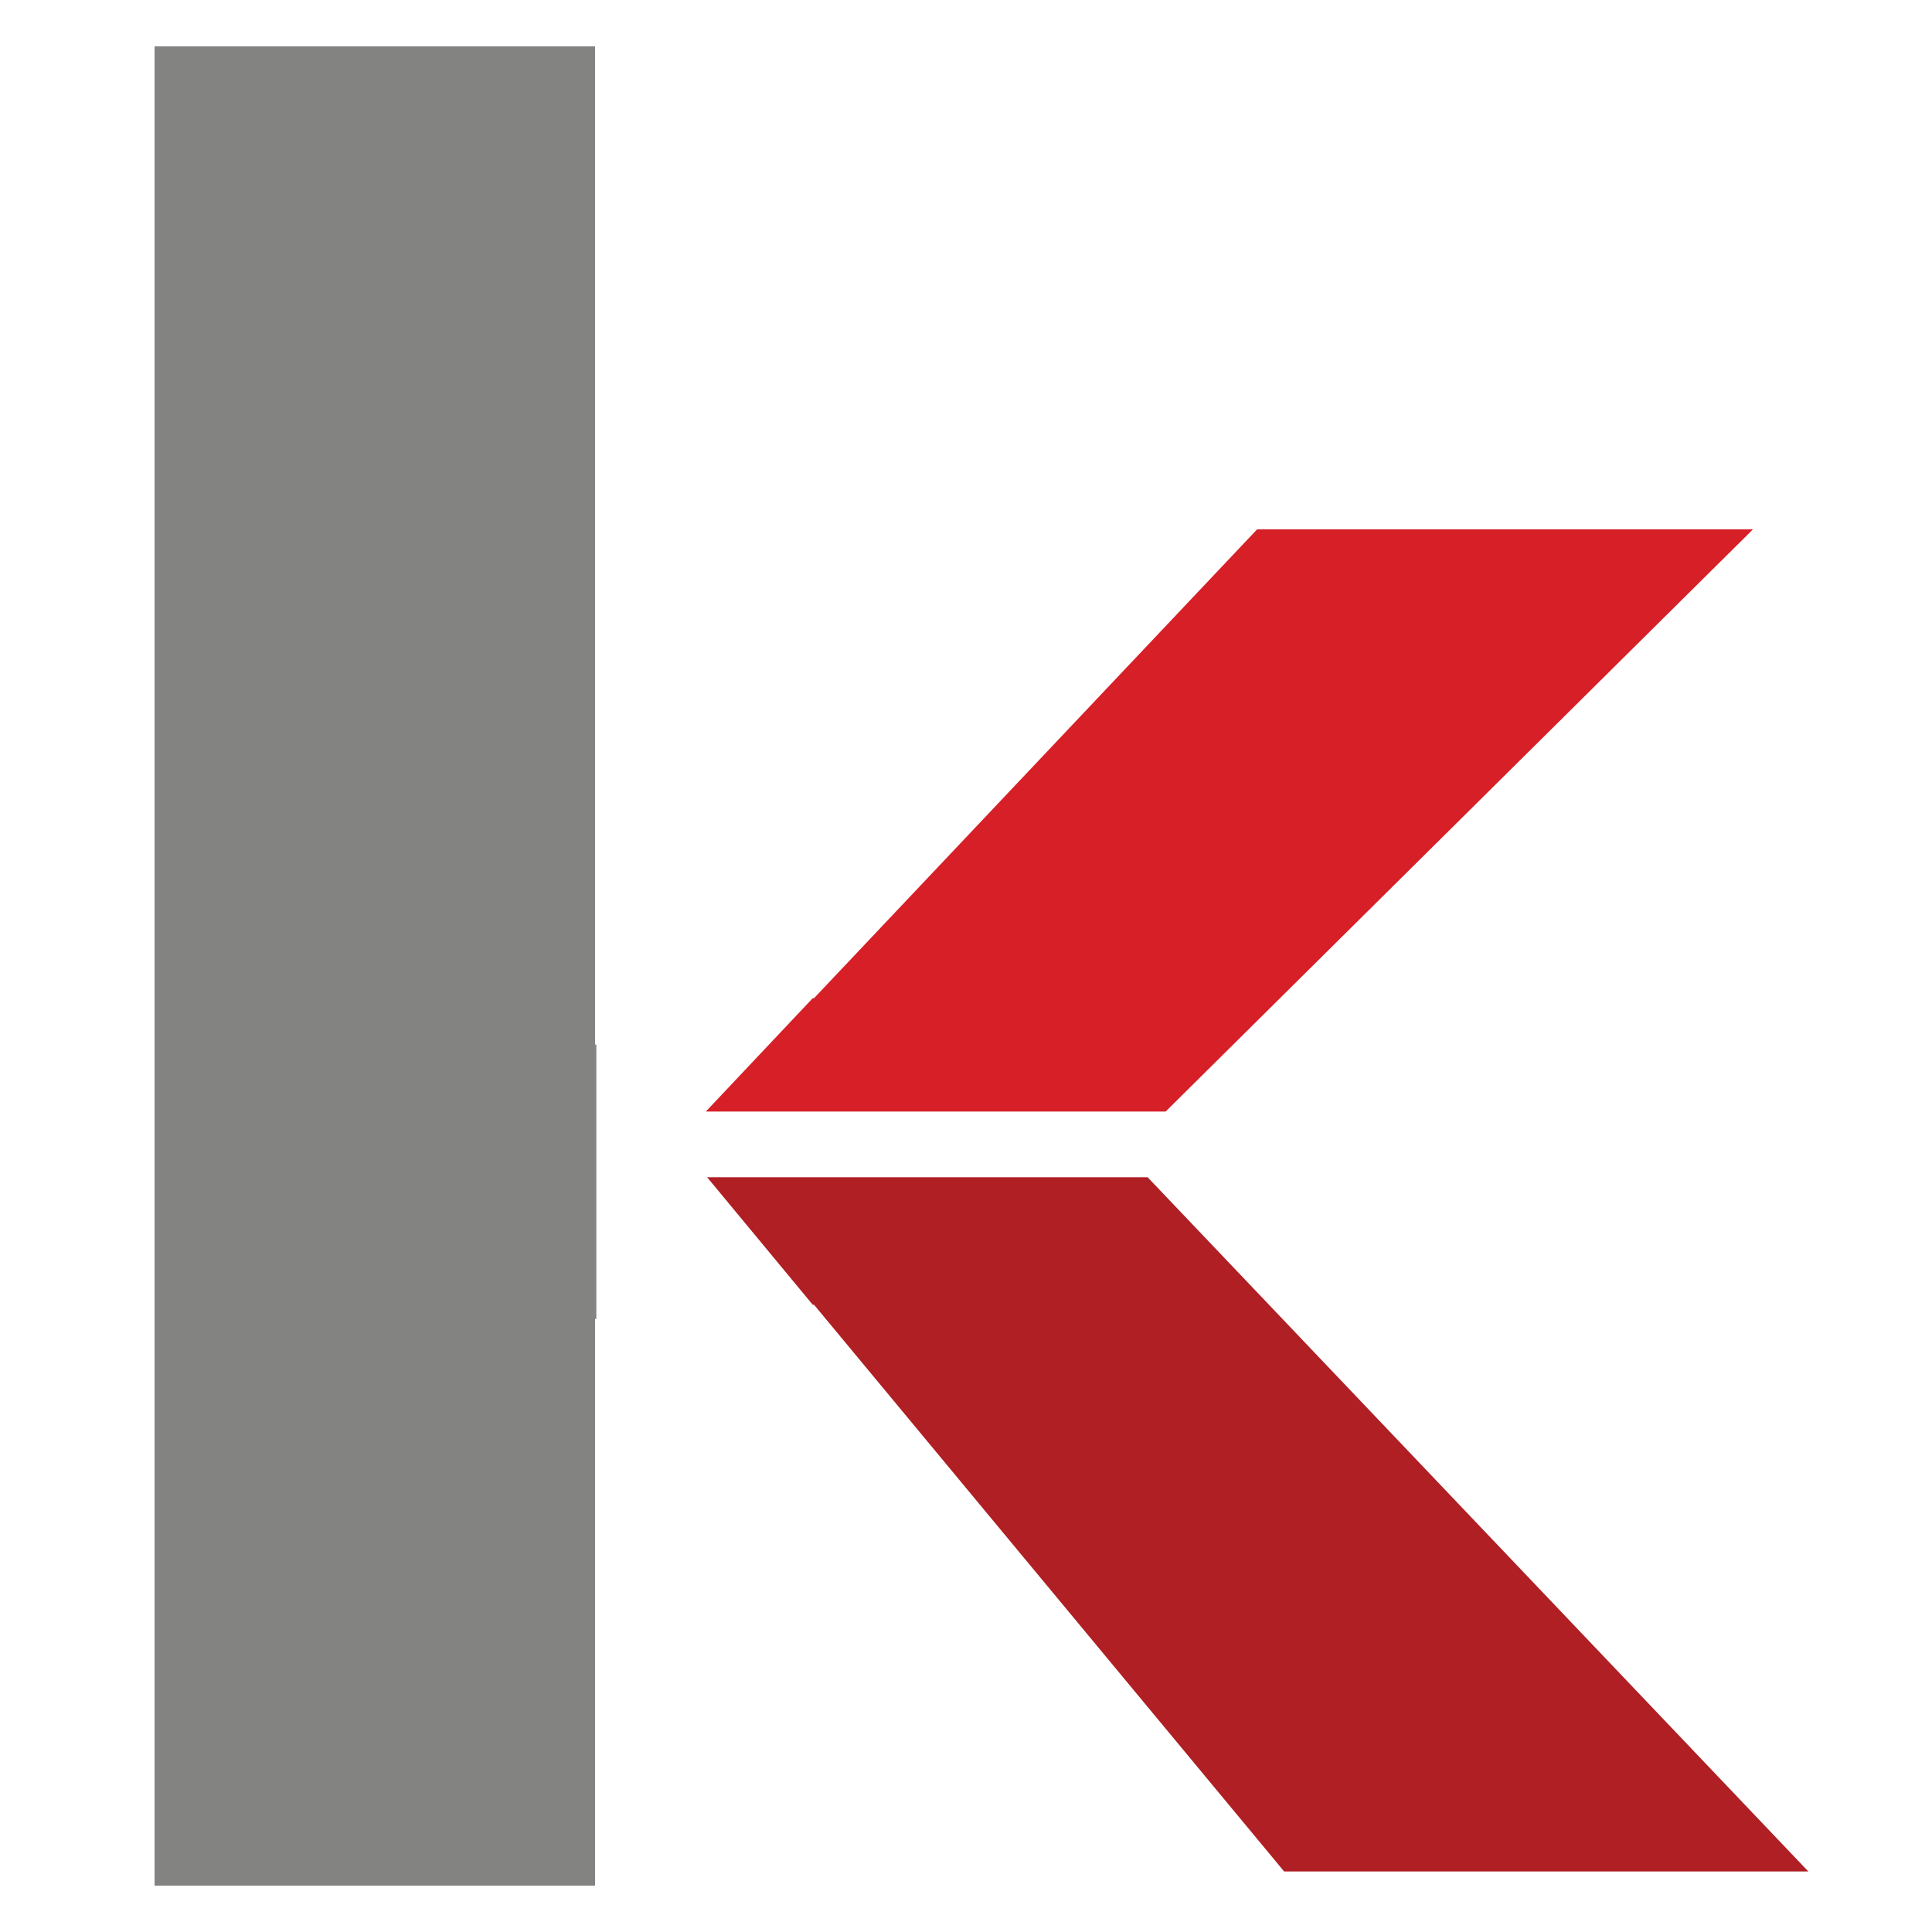 <?xml version="1.0" encoding="utf-8"?>
<!-- Generator: Adobe Illustrator 18.1.0, SVG Export Plug-In . SVG Version: 6.00 Build 0)  -->
<svg version="1.1" id="Layer_1" xmlns="http://www.w3.org/2000/svg" xmlns:xlink="http://www.w3.org/1999/xlink" x="0px" y="0px"
	 viewBox="0 0 150 150" enable-background="new 0 0 150 150" xml:space="preserve">
<g>
	<polygon fill="#838382" points="46.2,3.6 12,3.6 12,146.4 46.2,146.4 46.2,102.4 46.3,102.4 46.3,81.1 46.2,81.1 	"/>
	<polygon fill="#D61F27" points="136.1,41.1 97.6,41.1 63.2,77.5 63.1,77.5 54.8,86.3 90.5,86.3 	"/>
	<polygon fill="#AF1F24" points="89.1,91.4 54.9,91.4 63.1,101.3 63.2,101.3 99.7,145.3 140.4,145.3 	"/>
</g>
</svg>
